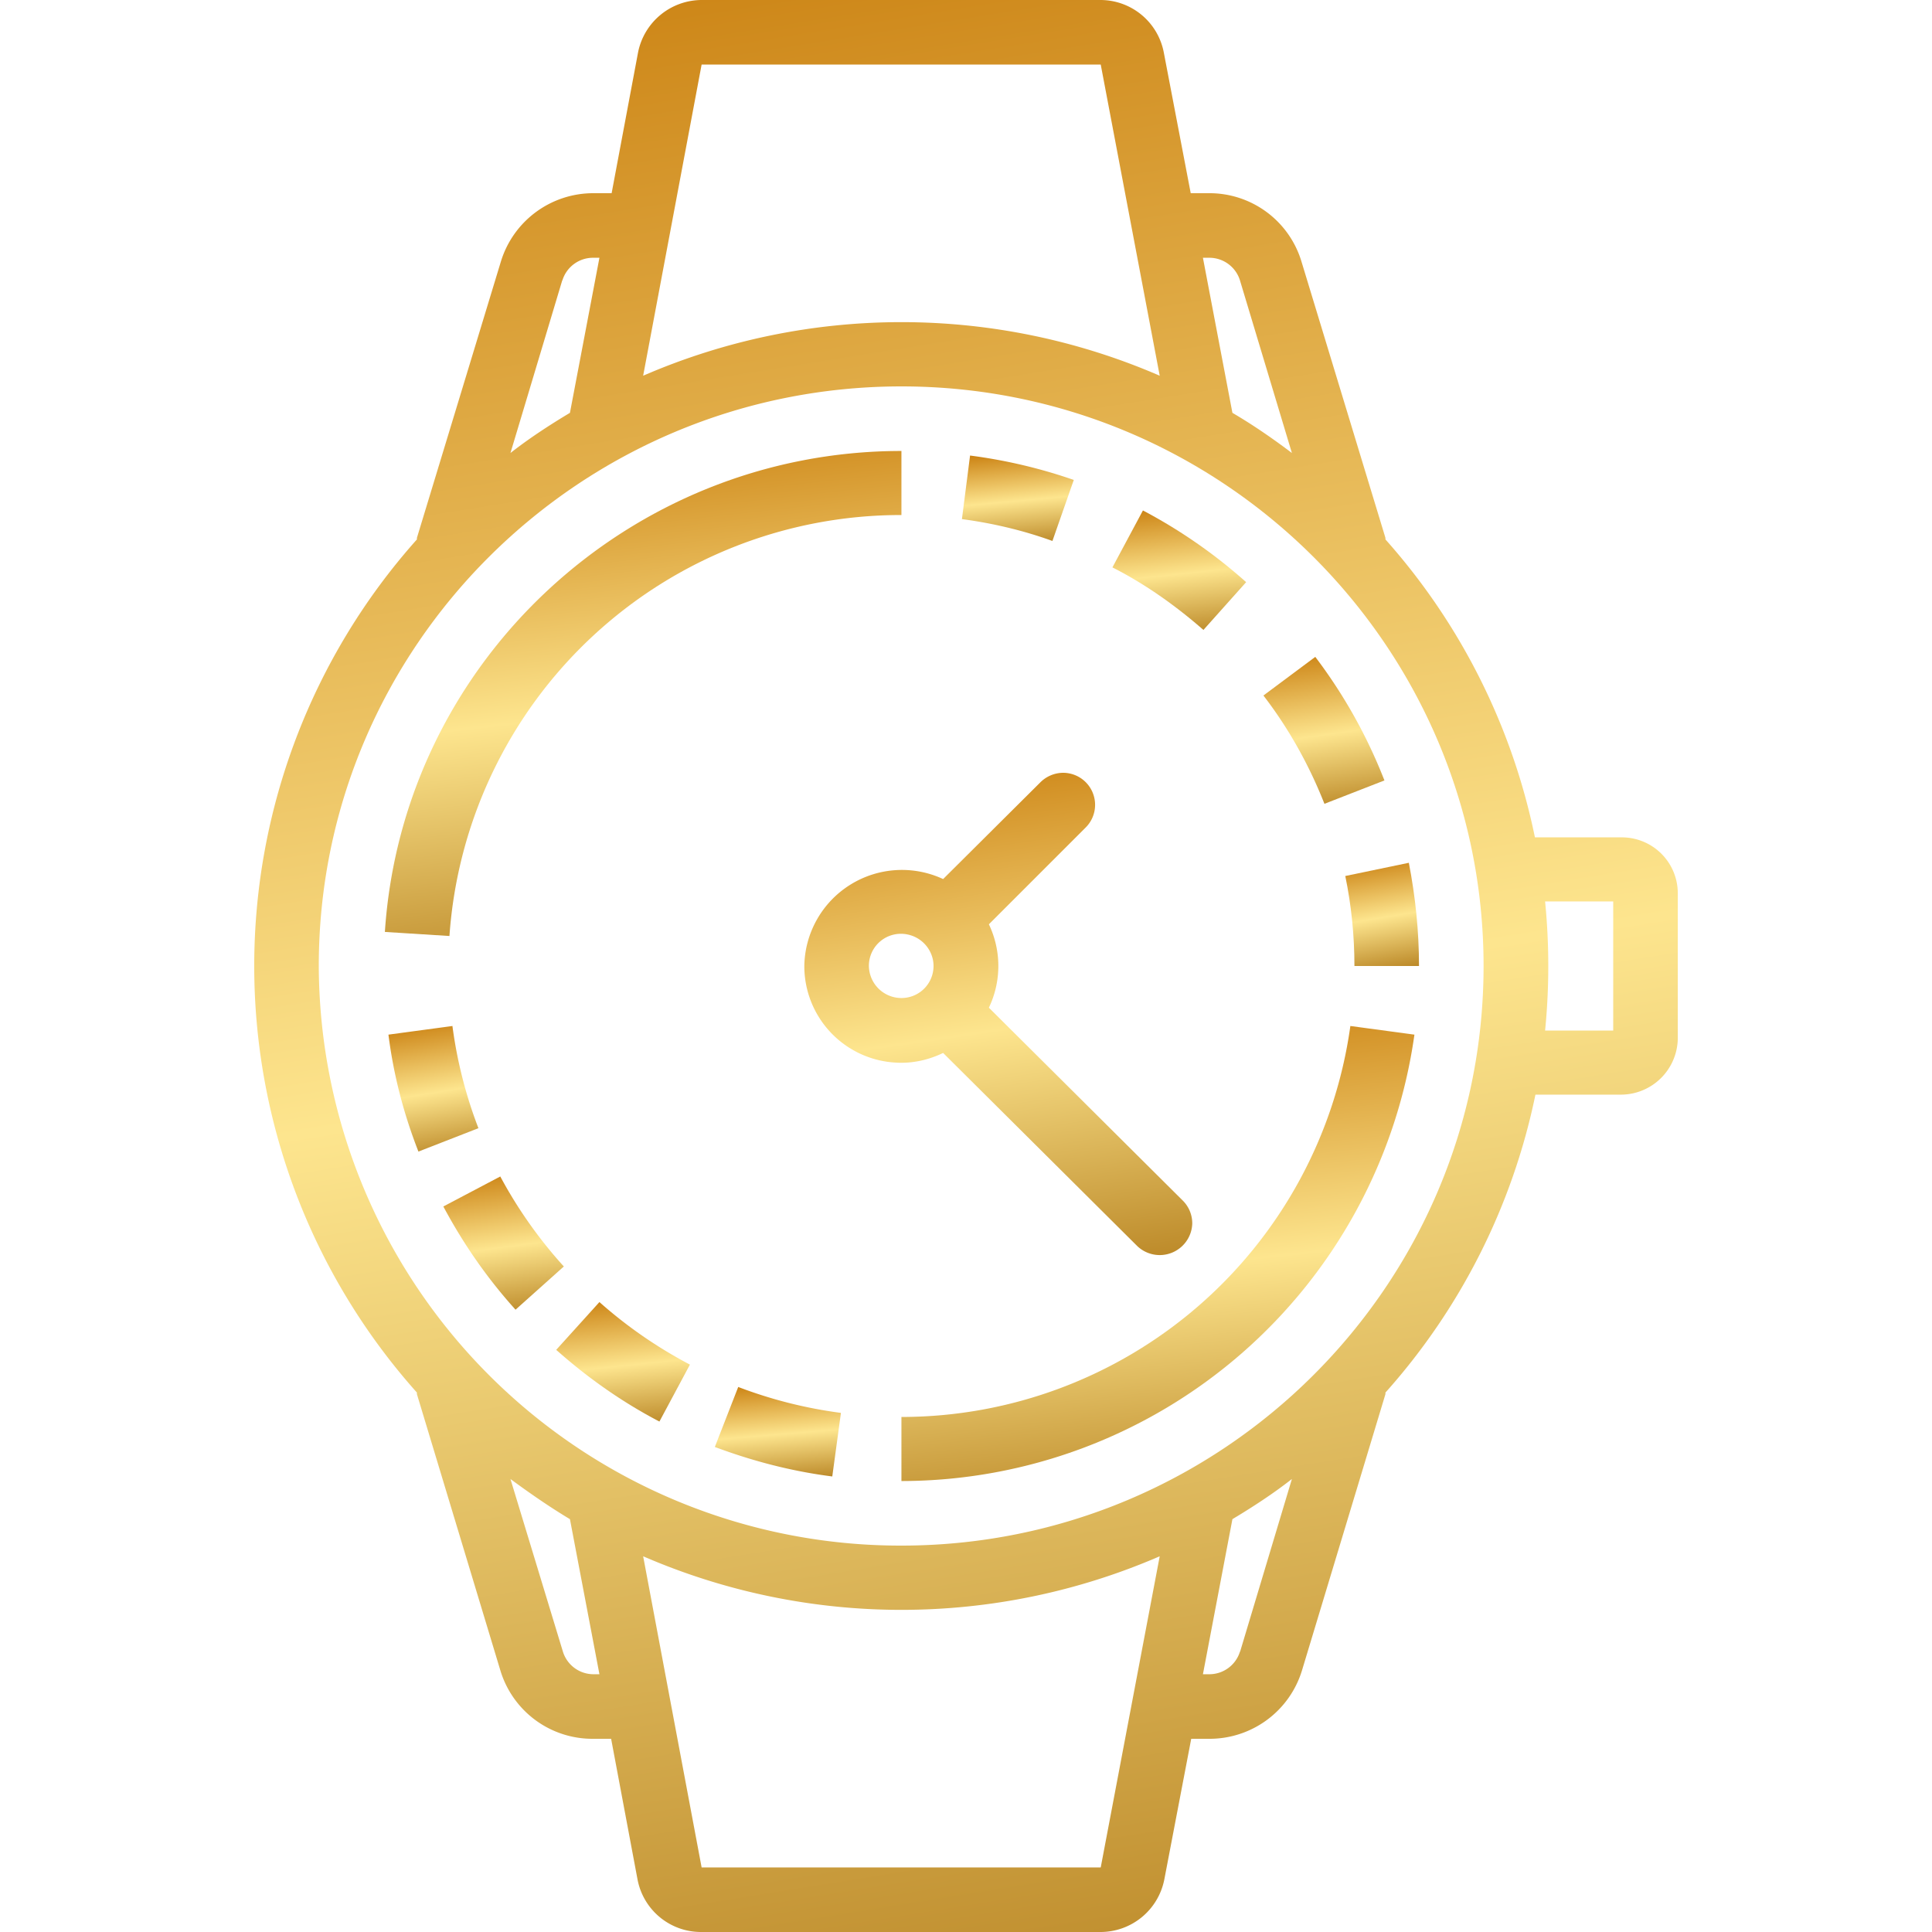 <svg width="38" height="38" fill="none" xmlns="http://www.w3.org/2000/svg"><path d="M15.82 19a1.9 1.9 0 001.8 1.9c.32.02.64-.05.93-.19l3.82 3.8a.64.64 0 001.08-.44.63.63 0 00-.18-.45l-3.82-3.8a1.9 1.9 0 000-1.64l1.9-1.9a.63.63 0 00-.44-1.08.64.64 0 00-.45.19l-1.91 1.9A1.92 1.92 0 0015.82 19zm1.27 0a.63.63 0 01.76-.62.64.64 0 01.5.5.63.63 0 01-.62.75.64.64 0 01-.64-.63z" fill="url(#paint0_linear_803)"/><path d="M33 20.43v-2.86a1.1 1.1 0 00-1.11-1.1h-1.7a12.61 12.61 0 00-2.94-5.86v-.03L25.6 5.15a1.89 1.89 0 00-1.83-1.35h-.35l-.53-2.77A1.27 1.27 0 0021.65 0H13.8a1.28 1.28 0 00-1.25 1.03l-.52 2.77h-.36a1.9 1.9 0 00-1.82 1.35L8.2 10.58v.03a12.6 12.6 0 000 16.78v.03l1.64 5.43a1.89 1.89 0 001.82 1.35h.36l.52 2.77A1.27 1.27 0 0013.8 38h7.85a1.28 1.28 0 001.25-1.03l.53-2.77h.35a1.9 1.9 0 001.83-1.35l1.64-5.43v-.03a12.61 12.61 0 002.95-5.86h1.69a1.12 1.12 0 001.11-1.1zM23.78 5.07a.63.63 0 01.61.45l1.02 3.39c-.37-.28-.76-.55-1.17-.79l-.58-3.05h.12zm-9.98-3.8h7.85l1.16 6.12a12.77 12.77 0 00-10.16 0l1.15-6.12zm-2.74 4.25a.63.63 0 01.61-.45h.12l-.58 3.05c-.4.24-.8.5-1.17.79l1.02-3.4zm6.67 2.08c6.31 0 11.45 5.11 11.45 11.4s-5.14 11.4-11.45 11.4A11.44 11.44 0 016.27 19c0-6.29 5.14-11.4 11.46-11.4zm-6.06 25.33a.63.63 0 01-.6-.45l-1.03-3.39c.38.28.77.55 1.17.79l.58 3.05h-.12zm9.98 3.8H13.8l-1.15-6.12a12.77 12.77 0 0010.16 0l-1.16 6.12zm2.74-4.25a.63.63 0 01-.6.45h-.13l.58-3.05c.4-.24.8-.5 1.17-.79l-1.02 3.4zm7.34-12.21h-1.34a12.9 12.9 0 000-2.54h1.34v2.54z" fill="url(#paint1_linear_803)"/><path d="M17.73 10.13V8.87c-5.35 0-9.81 4.15-10.16 9.46l1.27.08a8.9 8.9 0 018.89-8.28z" fill="url(#paint2_linear_803)"/><path d="M8.9 20.18l-1.26.17c.1.79.3 1.56.59 2.3l1.18-.46a8.78 8.78 0 01-.51-2z" fill="url(#paint3_linear_803)"/><path d="M11.09 24.91a8.89 8.89 0 01-1.25-1.77l-1.12.59c.39.73.86 1.41 1.42 2.03l.95-.85z" fill="url(#paint4_linear_803)"/><path d="M10.94 26.55c.62.55 1.3 1.03 2.03 1.41l.6-1.12a8.93 8.93 0 01-1.78-1.23l-.85.94z" fill="url(#paint5_linear_803)"/><path d="M14.06 28.46c.75.28 1.52.48 2.31.58l.17-1.25a8.9 8.9 0 01-2.02-.51l-.46 1.18z" fill="url(#paint6_linear_803)"/><path d="M17.73 27.87v1.26a10.2 10.2 0 0010.09-8.78l-1.26-.17a8.92 8.92 0 01-8.83 7.69z" fill="url(#paint7_linear_803)"/><path d="M26.64 19h1.27c0-.68-.07-1.36-.2-2.03l-1.25.26c.12.58.18 1.17.18 1.77z" fill="url(#paint8_linear_803)"/><path d="M27.23 15.35a10.1 10.1 0 00-1.36-2.43l-1.02.76c.5.65.9 1.37 1.2 2.13l1.18-.46z" fill="url(#paint9_linear_803)"/><path d="M24.51 11.45a10.2 10.2 0 00-2.03-1.41l-.6 1.12c.65.33 1.24.75 1.79 1.23l.84-.94z" fill="url(#paint10_linear_803)"/><path d="M21.12 9.44a10.2 10.2 0 00-2.04-.48l-.16 1.25c.6.08 1.2.22 1.78.43l.42-1.2z" fill="url(#paint11_linear_803)"/><defs><linearGradient id="paint0_linear_803" x1="17.41" y1="14.92" x2="19.1" y2="26.47" gradientUnits="userSpaceOnUse"><stop stop-color="#CA8010"/><stop offset=".48" stop-color="#FDE58E"/><stop offset="1" stop-color="#AD7411"/></linearGradient><linearGradient id="paint1_linear_803" x1="10.82" y1="-1.12" x2="18.2" y2="44.88" gradientUnits="userSpaceOnUse"><stop stop-color="#CA8010"/><stop offset=".48" stop-color="#FDE58E"/><stop offset="1" stop-color="#AD7411"/></linearGradient><linearGradient id="paint2_linear_803" x1="9.68" y1="8.59" x2="10.98" y2="20.29" gradientUnits="userSpaceOnUse"><stop stop-color="#CA8010"/><stop offset=".48" stop-color="#FDE58E"/><stop offset="1" stop-color="#AD7411"/></linearGradient><linearGradient id="paint3_linear_803" x1="8.01" y1="20.11" x2="8.49" y2="23.09" gradientUnits="userSpaceOnUse"><stop stop-color="#CA8010"/><stop offset=".48" stop-color="#FDE58E"/><stop offset="1" stop-color="#AD7411"/></linearGradient><linearGradient id="paint4_linear_803" x1="9.21" y1="23.06" x2="9.63" y2="26.26" gradientUnits="userSpaceOnUse"><stop stop-color="#CA8010"/><stop offset=".48" stop-color="#FDE58E"/><stop offset="1" stop-color="#AD7411"/></linearGradient><linearGradient id="paint5_linear_803" x1="11.49" y1="25.54" x2="11.79" y2="28.43" gradientUnits="userSpaceOnUse"><stop stop-color="#CA8010"/><stop offset=".48" stop-color="#FDE58E"/><stop offset="1" stop-color="#AD7411"/></linearGradient><linearGradient id="paint6_linear_803" x1="14.58" y1="27.22" x2="14.76" y2="29.4" gradientUnits="userSpaceOnUse"><stop stop-color="#CA8010"/><stop offset=".48" stop-color="#FDE58E"/><stop offset="1" stop-color="#AD7411"/></linearGradient><linearGradient id="paint7_linear_803" x1="19.83" y1="19.92" x2="20.98" y2="30.91" gradientUnits="userSpaceOnUse"><stop stop-color="#CA8010"/><stop offset=".48" stop-color="#FDE58E"/><stop offset="1" stop-color="#AD7411"/></linearGradient><linearGradient id="paint8_linear_803" x1="26.76" y1="16.91" x2="27.16" y2="19.36" gradientUnits="userSpaceOnUse"><stop stop-color="#CA8010"/><stop offset=".48" stop-color="#FDE58E"/><stop offset="1" stop-color="#AD7411"/></linearGradient><linearGradient id="paint9_linear_803" x1="25.35" y1="12.83" x2="25.85" y2="16.35" gradientUnits="userSpaceOnUse"><stop stop-color="#CA8010"/><stop offset=".48" stop-color="#FDE58E"/><stop offset="1" stop-color="#AD7411"/></linearGradient><linearGradient id="paint10_linear_803" x1="22.43" y1="9.97" x2="22.74" y2="12.86" gradientUnits="userSpaceOnUse"><stop stop-color="#CA8010"/><stop offset=".48" stop-color="#FDE58E"/><stop offset="1" stop-color="#AD7411"/></linearGradient><linearGradient id="paint11_linear_803" x1="19.37" y1="8.91" x2="19.56" y2="10.98" gradientUnits="userSpaceOnUse"><stop stop-color="#CA8010"/><stop offset=".48" stop-color="#FDE58E"/><stop offset="1" stop-color="#AD7411"/></linearGradient></defs></svg>
